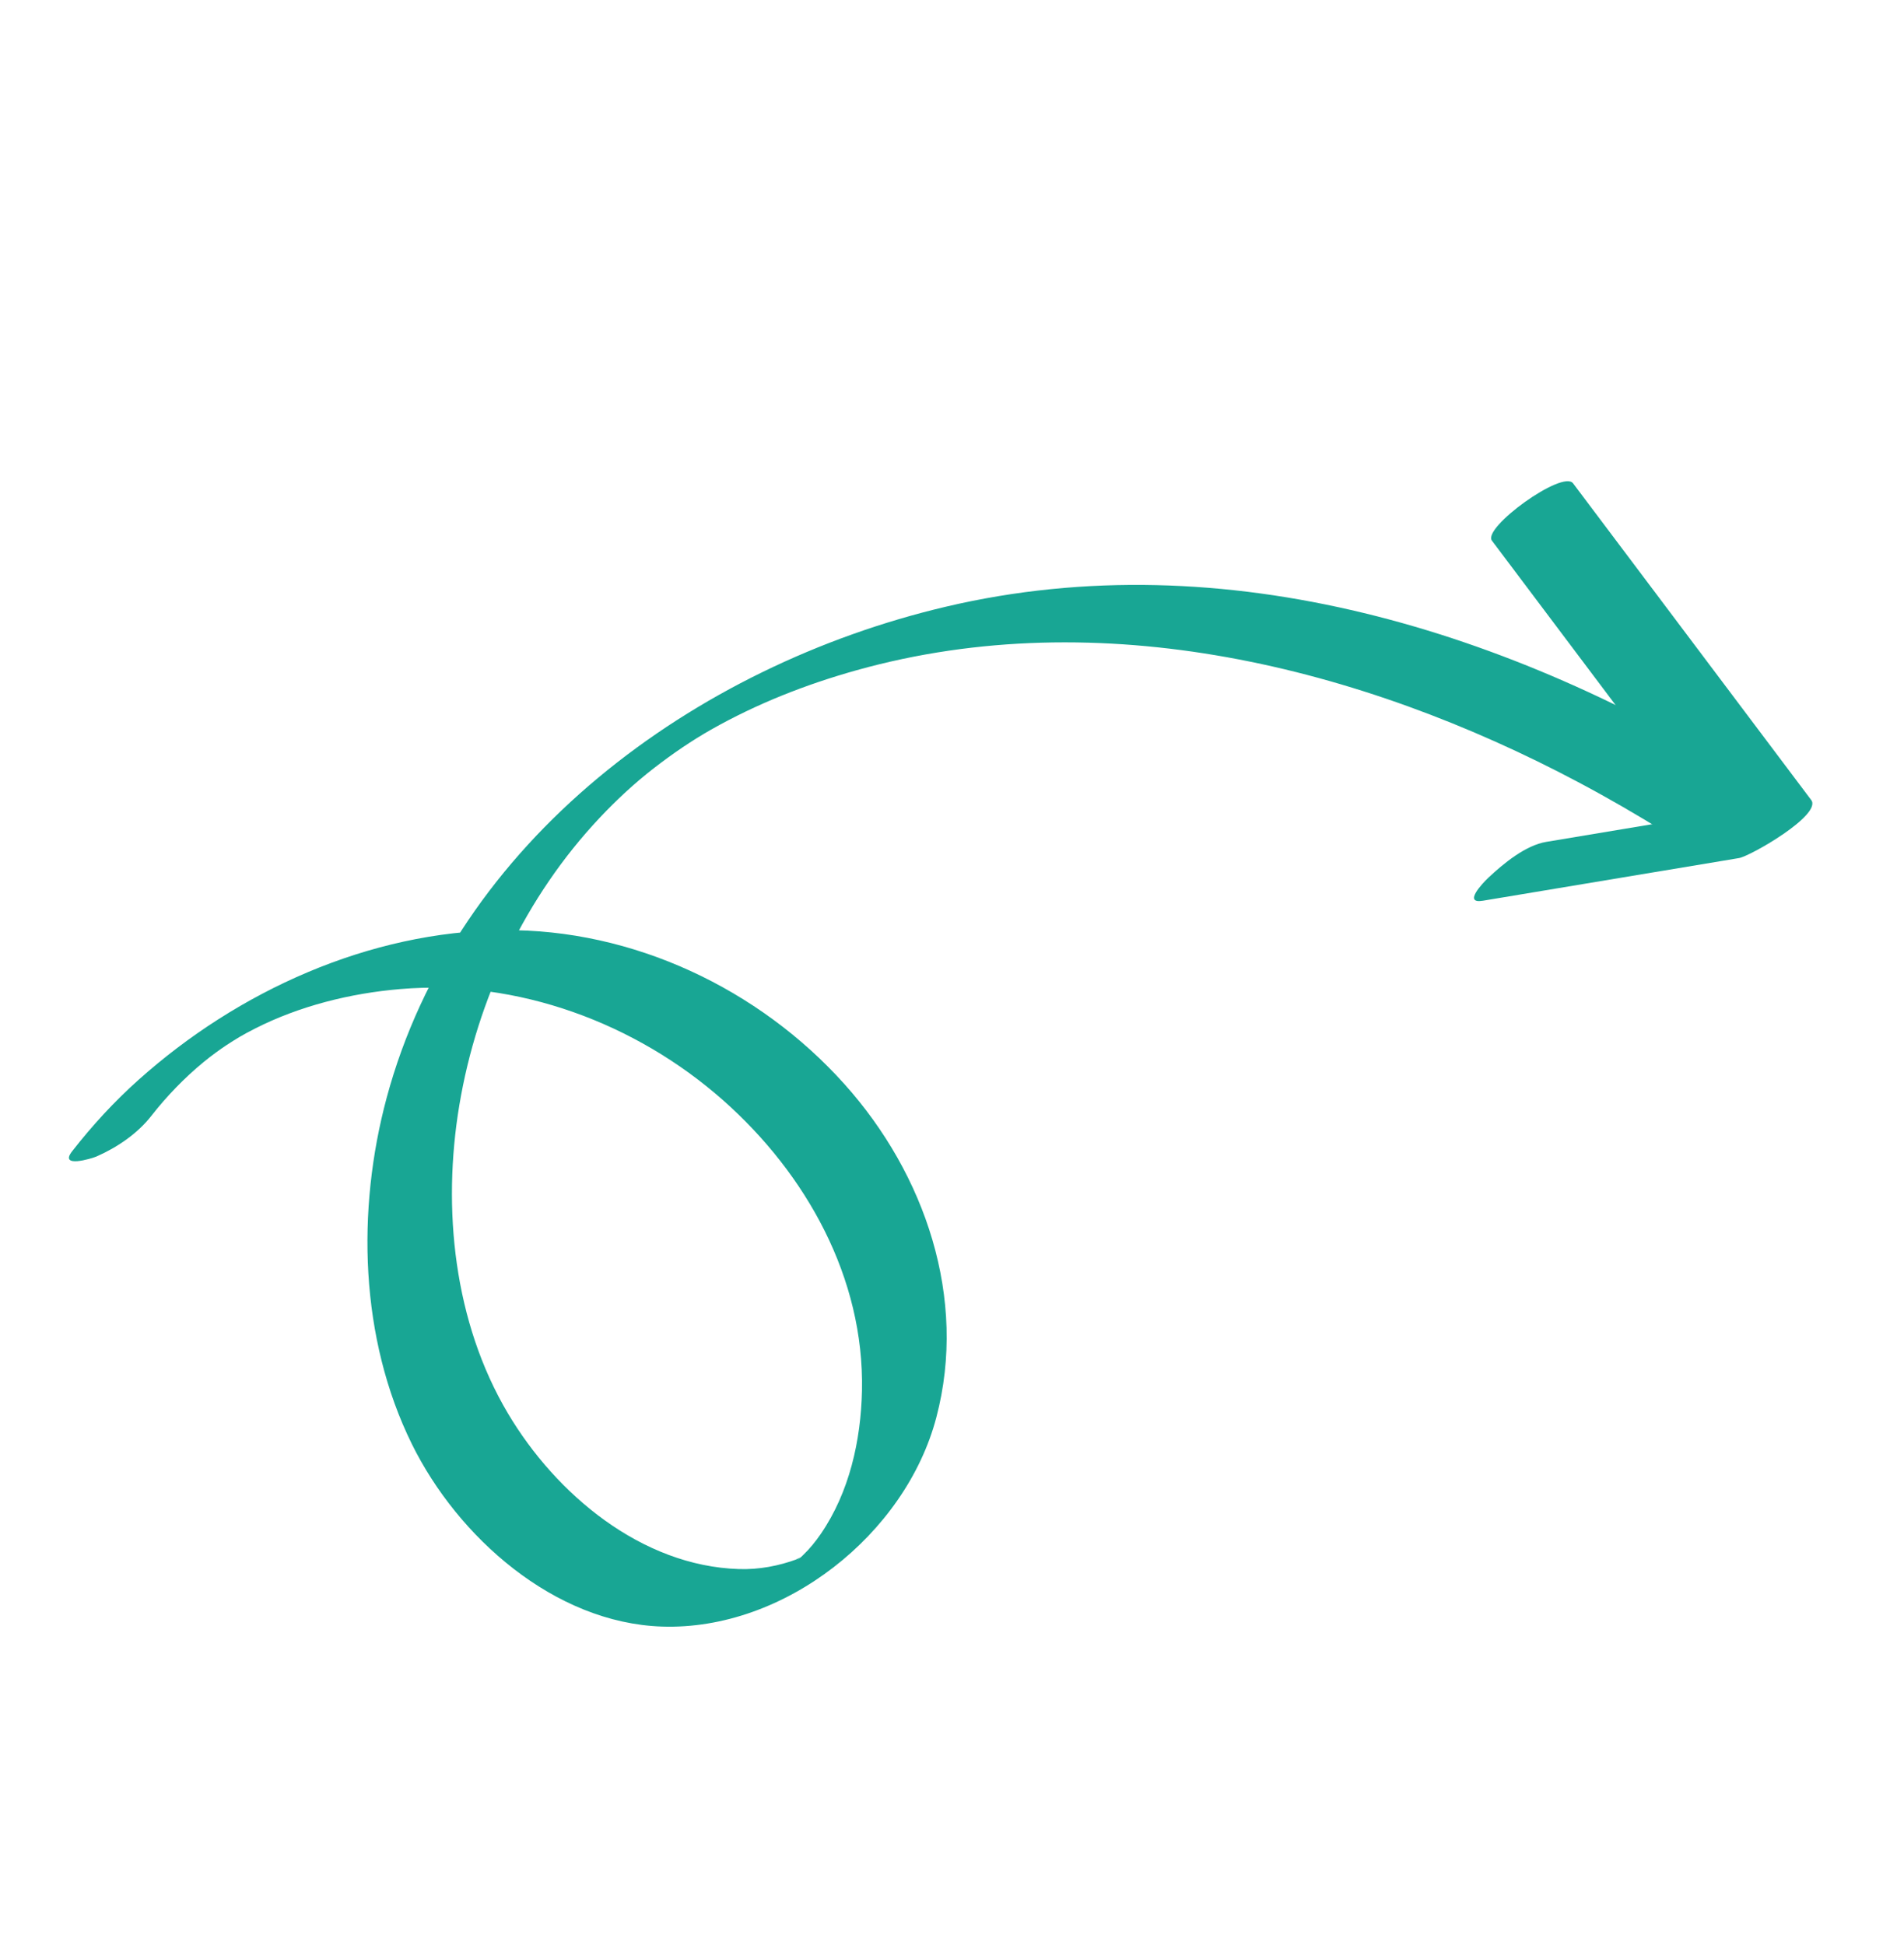 <svg width="93" height="95" viewBox="0 0 93 95" fill="none" xmlns="http://www.w3.org/2000/svg">
<path d="M7.394 54.505C8.149 53.54 9.008 52.649 9.955 51.871C10.33 51.563 10.759 51.254 11.038 51.069C11.531 50.747 11.848 50.551 12.46 50.241C14.623 49.141 17.109 48.519 19.554 48.313C25.284 47.828 31.058 49.971 35.333 53.757C39.383 57.346 42.219 62.425 42.103 67.931C42.05 70.37 41.486 72.897 40.09 74.93C39.837 75.299 39.551 75.654 39.229 75.96C39.005 76.173 39.16 76.045 38.9 76.22C38.956 76.18 39.005 76.135 39.066 76.103C39.3 75.98 38.716 76.243 38.944 76.158C38.039 76.492 37.076 76.677 36.089 76.645C31.328 76.496 27.15 72.984 24.812 69.045C22.165 64.586 21.593 59.037 22.435 53.992C23.302 48.788 25.671 43.789 29.298 39.94C30.115 39.072 30.998 38.253 31.939 37.523C32.868 36.803 33.807 36.166 34.731 35.642C36.969 34.373 39.363 33.433 41.841 32.739C53.743 29.408 66.445 32.554 77.109 38.217C78.574 38.996 80.005 39.827 81.414 40.701C82.063 41.102 83.26 40.263 83.795 39.919C83.948 39.822 85.93 38.349 85.496 38.08C73.859 30.864 59.877 26.415 46.2 29.636C33.944 32.523 22.269 41.041 18.887 53.622C17.41 59.118 17.569 65.37 20.119 70.542C22.354 75.077 27.062 79.276 32.331 79.454C38.31 79.655 44.236 74.942 45.736 69.234C47.267 63.415 45.179 57.349 41.258 52.969C37.069 48.29 30.899 45.376 24.592 45.436C18.031 45.498 11.616 48.407 6.765 52.75C5.574 53.815 4.506 54.978 3.525 56.235C2.866 57.078 4.472 56.598 4.721 56.489C5.727 56.046 6.714 55.376 7.394 54.505Z" fill="#18A694"/>
<path d="M72.429 43.999C76.599 43.305 80.767 42.61 84.936 41.916C85.497 41.823 89.01 39.802 88.468 39.079C84.59 33.922 80.713 28.766 76.836 23.61C76.327 22.933 72.398 25.779 72.872 26.409C76.75 31.565 80.628 36.722 84.504 41.877C85.682 40.932 86.857 39.986 88.036 39.04C83.866 39.734 79.698 40.429 75.528 41.123C74.507 41.293 73.433 42.186 72.701 42.872C72.418 43.137 71.442 44.164 72.429 43.999Z" fill="#18A694"/>
</svg>
